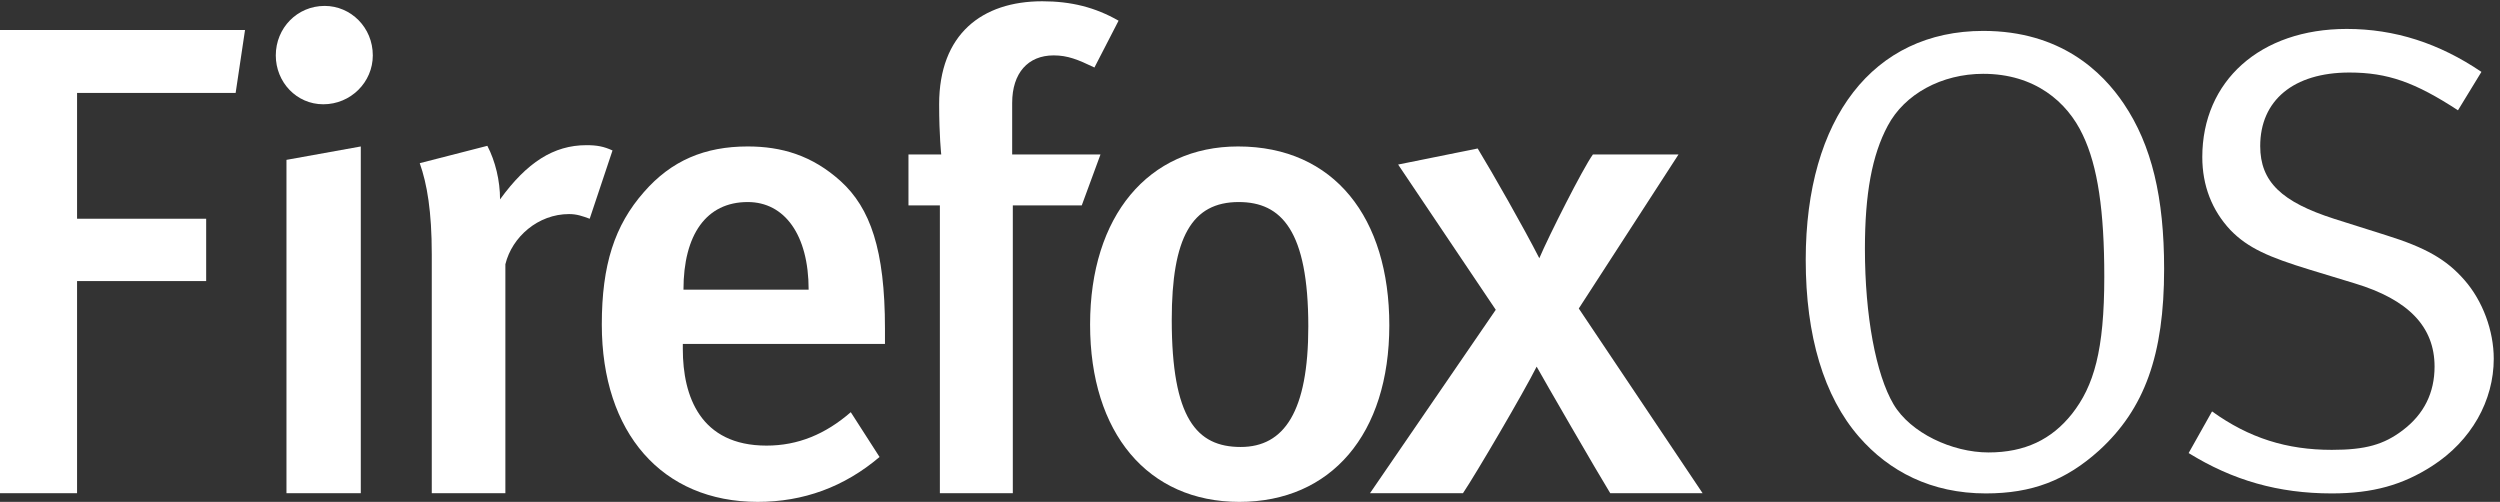 <svg xmlns="http://www.w3.org/2000/svg" viewBox="0 0 744.667 149.493" height="149.493" width="744.667"><rect x="0" y="0" width="744.667" height="149.493" fill="#333333" stroke="none"/><g><g fill="#fff"><path d="M590.75 21.987c-12.384 0-23.453 6.015-28.473 15.51-4.653 8.715-6.78 20.153-6.78 36.606 0 19.986 3.275 37.414 8.524 46.318 5.043 8.527 17.43 14.346 28.29 14.346 10.852 0 18.794-3.88 24.81-11.427 6.59-8.344 9.676-18.988 9.676-40.894 0-19.577-1.935-32.934-6.402-42.248-4.63-9.88-14.342-18.21-29.644-18.21zm0-12.78c23.054 0 35.47 12.206 41.866 21.7 8.33 12.387 12.003 27.894 12.003 49.21 0 25.59-5.797 41.673-19.376 54.07-9.89 8.908-19.96 12.787-33.728 12.787-16.274 0-28.85-6.593-37.78-16.866-10.456-12.012-15.87-30.03-15.87-52.706 0-42.223 20.142-68.195 52.884-68.195"/><path d="M739.134 21.413l-6.985 11.44c-12.797-8.342-20.935-11.248-32.348-11.248-16.67 0-26.56 8.33-26.56 21.894 0 10.655 6.393 16.668 22.094 21.7l15.303 4.836c11.808 3.684 18.016 7.178 23.44 13.385 5.437 6.19 8.726 15.096 8.726 23.44 0 12.41-6.59 24.41-18.4 31.972-8.724 5.617-17.656 8.142-29.848 8.142-15.892 0-29.454-3.88-42.636-12.02l6.975-12.41c11.055 7.96 22.288 11.454 35.66 11.454 10.068 0 15.505-1.563 21.125-5.823 6.398-4.836 9.493-11.232 9.493-18.988 0-11.823-7.753-19.957-23.837-24.795l-13.372-4.07c-12.025-3.684-18.397-6.397-23.634-11.836-5.435-5.808-8.343-13.166-8.343-21.687 0-22.674 17.25-38.18 43.022-38.18 14.328 0 27.518 4.258 40.122 12.793"/><path d="M70.188 27.683H22.954V65.16H61.41v18.553H22.953v63.193H0V8.94h72.984l-2.796 18.743"/><path d="M82.15 16.5c0-8.163 6.38-14.74 14.555-14.74 7.773 0 14.342 6.385 14.342 14.74 0 7.983-6.57 14.56-14.75 14.56-7.966 0-14.148-6.577-14.148-14.56"/><path d="M85.33 146.906v-99.29l22.137-3.99v103.28H85.33"/><path d="M175.65 65.16c-2.186-.795-3.8-1.394-6.155-1.394-9.2 0-16.967 6.78-18.96 14.945v68.196H128.61v-71.19c0-12.744-1.393-20.933-3.583-27.112l20.137-5.17c2.382 4.568 3.784 10.378 3.784 15.954 7.96-10.978 15.955-16.146 25.718-16.146 3.172 0 5.17.383 7.78 1.573L175.65 65.16"/><path d="M222.723 60.182c-12.372 0-19.14 9.75-19.14 26.102h37.285c0-16.35-7.178-26.102-18.145-26.102zm-19.333 42.262v1.576c0 13.973 5.182 28.712 24.938 28.712 9.354 0 17.517-3.38 25.092-9.954l8.57 13.344c-10.567 8.967-22.723 13.37-36.285 13.37-28.494 0-46.446-20.545-46.446-52.82 0-17.77 3.8-29.53 12.565-39.485 8.175-9.377 18.143-13.562 30.898-13.562 9.982 0 19.143 2.598 27.716 10.365 8.762 7.983 13.165 20.344 13.165 43.86v4.594H203.39"/><path d="M325.994 20.108c-4.964-2.38-7.972-3.608-12.157-3.608-7.574 0-12.345 5.195-12.345 14.164v15.353h26.305L322.22 61.18h-20.537v85.726h-21.726V61.18h-9.354V46.016h9.762s-.625-5.565-.625-14.956c0-20.904 12.783-30.68 30.71-30.68 8.58 0 15.76 1.79 22.735 5.783l-7.19 13.945"/><path d="M349.024 95.265c0 29.3 7.395 37.874 20.538 37.874 12.96 0 20.14-10.555 20.14-35.892 0-28.506-7.975-37.066-20.73-37.066-13.947 0-19.948 10.544-19.948 35.083zm64.808 1.588c0 32.5-17.378 52.64-44.668 52.64-27.305 0-44.462-20.546-44.462-52.82 0-32.308 17.35-53.048 44.08-53.048 28.712 0 45.05 21.344 45.05 53.228"/><path d="M479.637 146.906c-3.582-5.808-19.95-34.11-21.92-37.694-3.785 7.576-18.168 32.092-21.944 37.694h-27.696l37.462-54.633-29.085-43.26 23.698-4.785c4.592 7.574 13.575 23.324 18.36 32.69 2.788-6.576 12.945-26.715 15.955-30.9h25.502l-29.7 45.872 36.88 55.016h-27.513"/></g></g></svg>